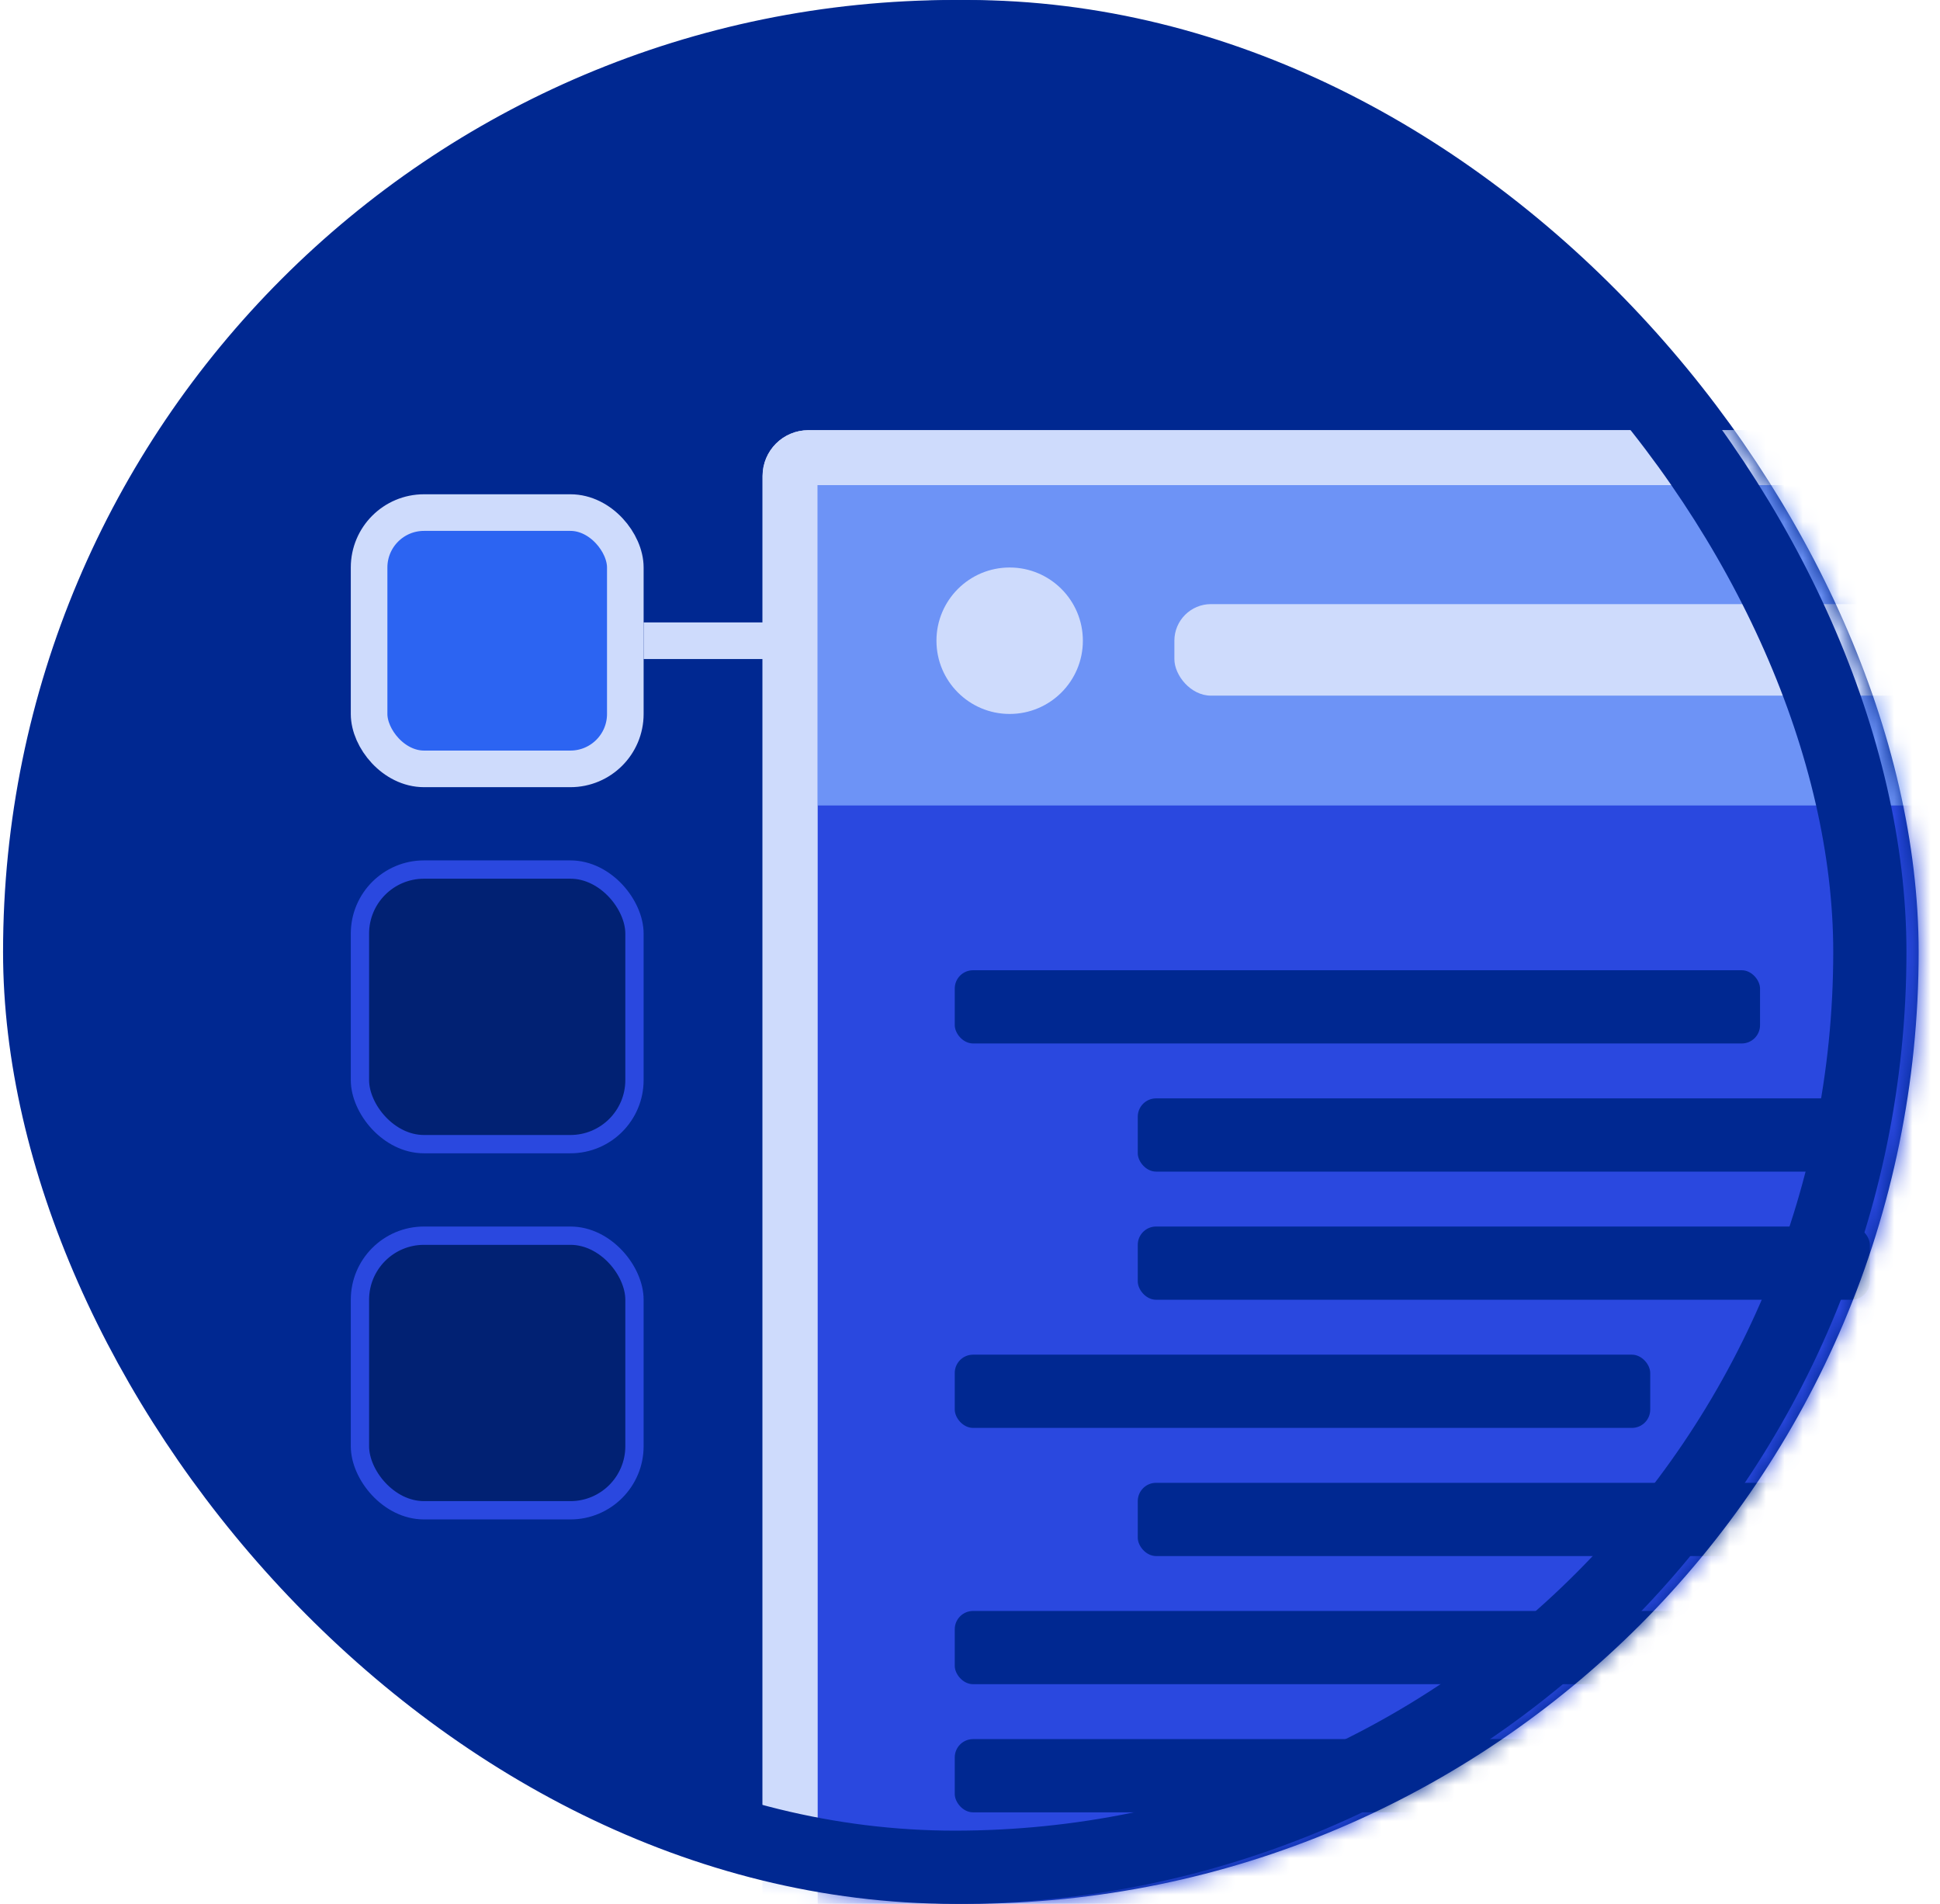 <svg width="106" height="104" viewBox="0 0 106 104" fill="none" xmlns="http://www.w3.org/2000/svg">
<rect x="2.833" y="2" width="100" height="100" rx="50" fill="#002891" stroke="#002891" stroke-width="4"/>
<mask id="mask0_74_952" style="mask-type:alpha" maskUnits="userSpaceOnUse" x="0" y="0" width="105" height="104">
<rect x="2.833" y="2" width="100" height="100" rx="50" fill="#002891" stroke="#002891" stroke-width="4"/>
</mask>
<g mask="url(#mask0_74_952)">
<rect x="43.167" y="25" width="78" height="107" rx="1" fill="#2A48DF" stroke="#CEDBFC" stroke-width="3" stroke-linejoin="round"/>
<rect x="44.167" y="26" width="72" height="18" fill="#6D93F6"/>
<rect x="43.167" y="25" width="78" height="107" rx="1" stroke="#CEDBFC" stroke-width="3" stroke-linejoin="round"/>
<rect x="64.167" y="33" width="52" height="5" rx="2" fill="#CEDBFC"/>
<circle cx="55.167" cy="35" r="4" fill="#CEDBFC"/>
<rect x="52.167" y="53" width="44" height="4" rx="1" fill="#002891"/>
<rect x="52.167" y="74" width="38" height="4" rx="1" fill="#002891"/>
<rect x="52.167" y="88" width="44" height="4" rx="1" fill="#002891"/>
<rect x="52.167" y="95" width="38" height="4" rx="1" fill="#002891"/>
<rect x="62.167" y="60" width="40" height="4" rx="1" fill="#002891"/>
<rect x="62.167" y="67" width="40" height="4" rx="1" fill="#002891"/>
<rect x="62.167" y="81" width="40" height="4" rx="1" fill="#002891"/>
<line x1="35.167" y1="35" x2="42.167" y2="35" stroke="#CEDBFC" stroke-width="2"/>
</g>
<rect x="20.167" y="28" width="14" height="14" rx="3" fill="#2C64F2" stroke="#CEDBFC" stroke-width="2"/>
<rect x="19.667" y="47.5" width="15" height="15" rx="3.5" fill="#012173" stroke="#2A48DF"/>
<rect x="19.667" y="67.5" width="15" height="15" rx="3.5" fill="#012173" stroke="#2A48DF"/>
<rect x="2.167" y="2" width="100" height="100" rx="50" stroke="#002891" stroke-width="4"/>
</svg>
